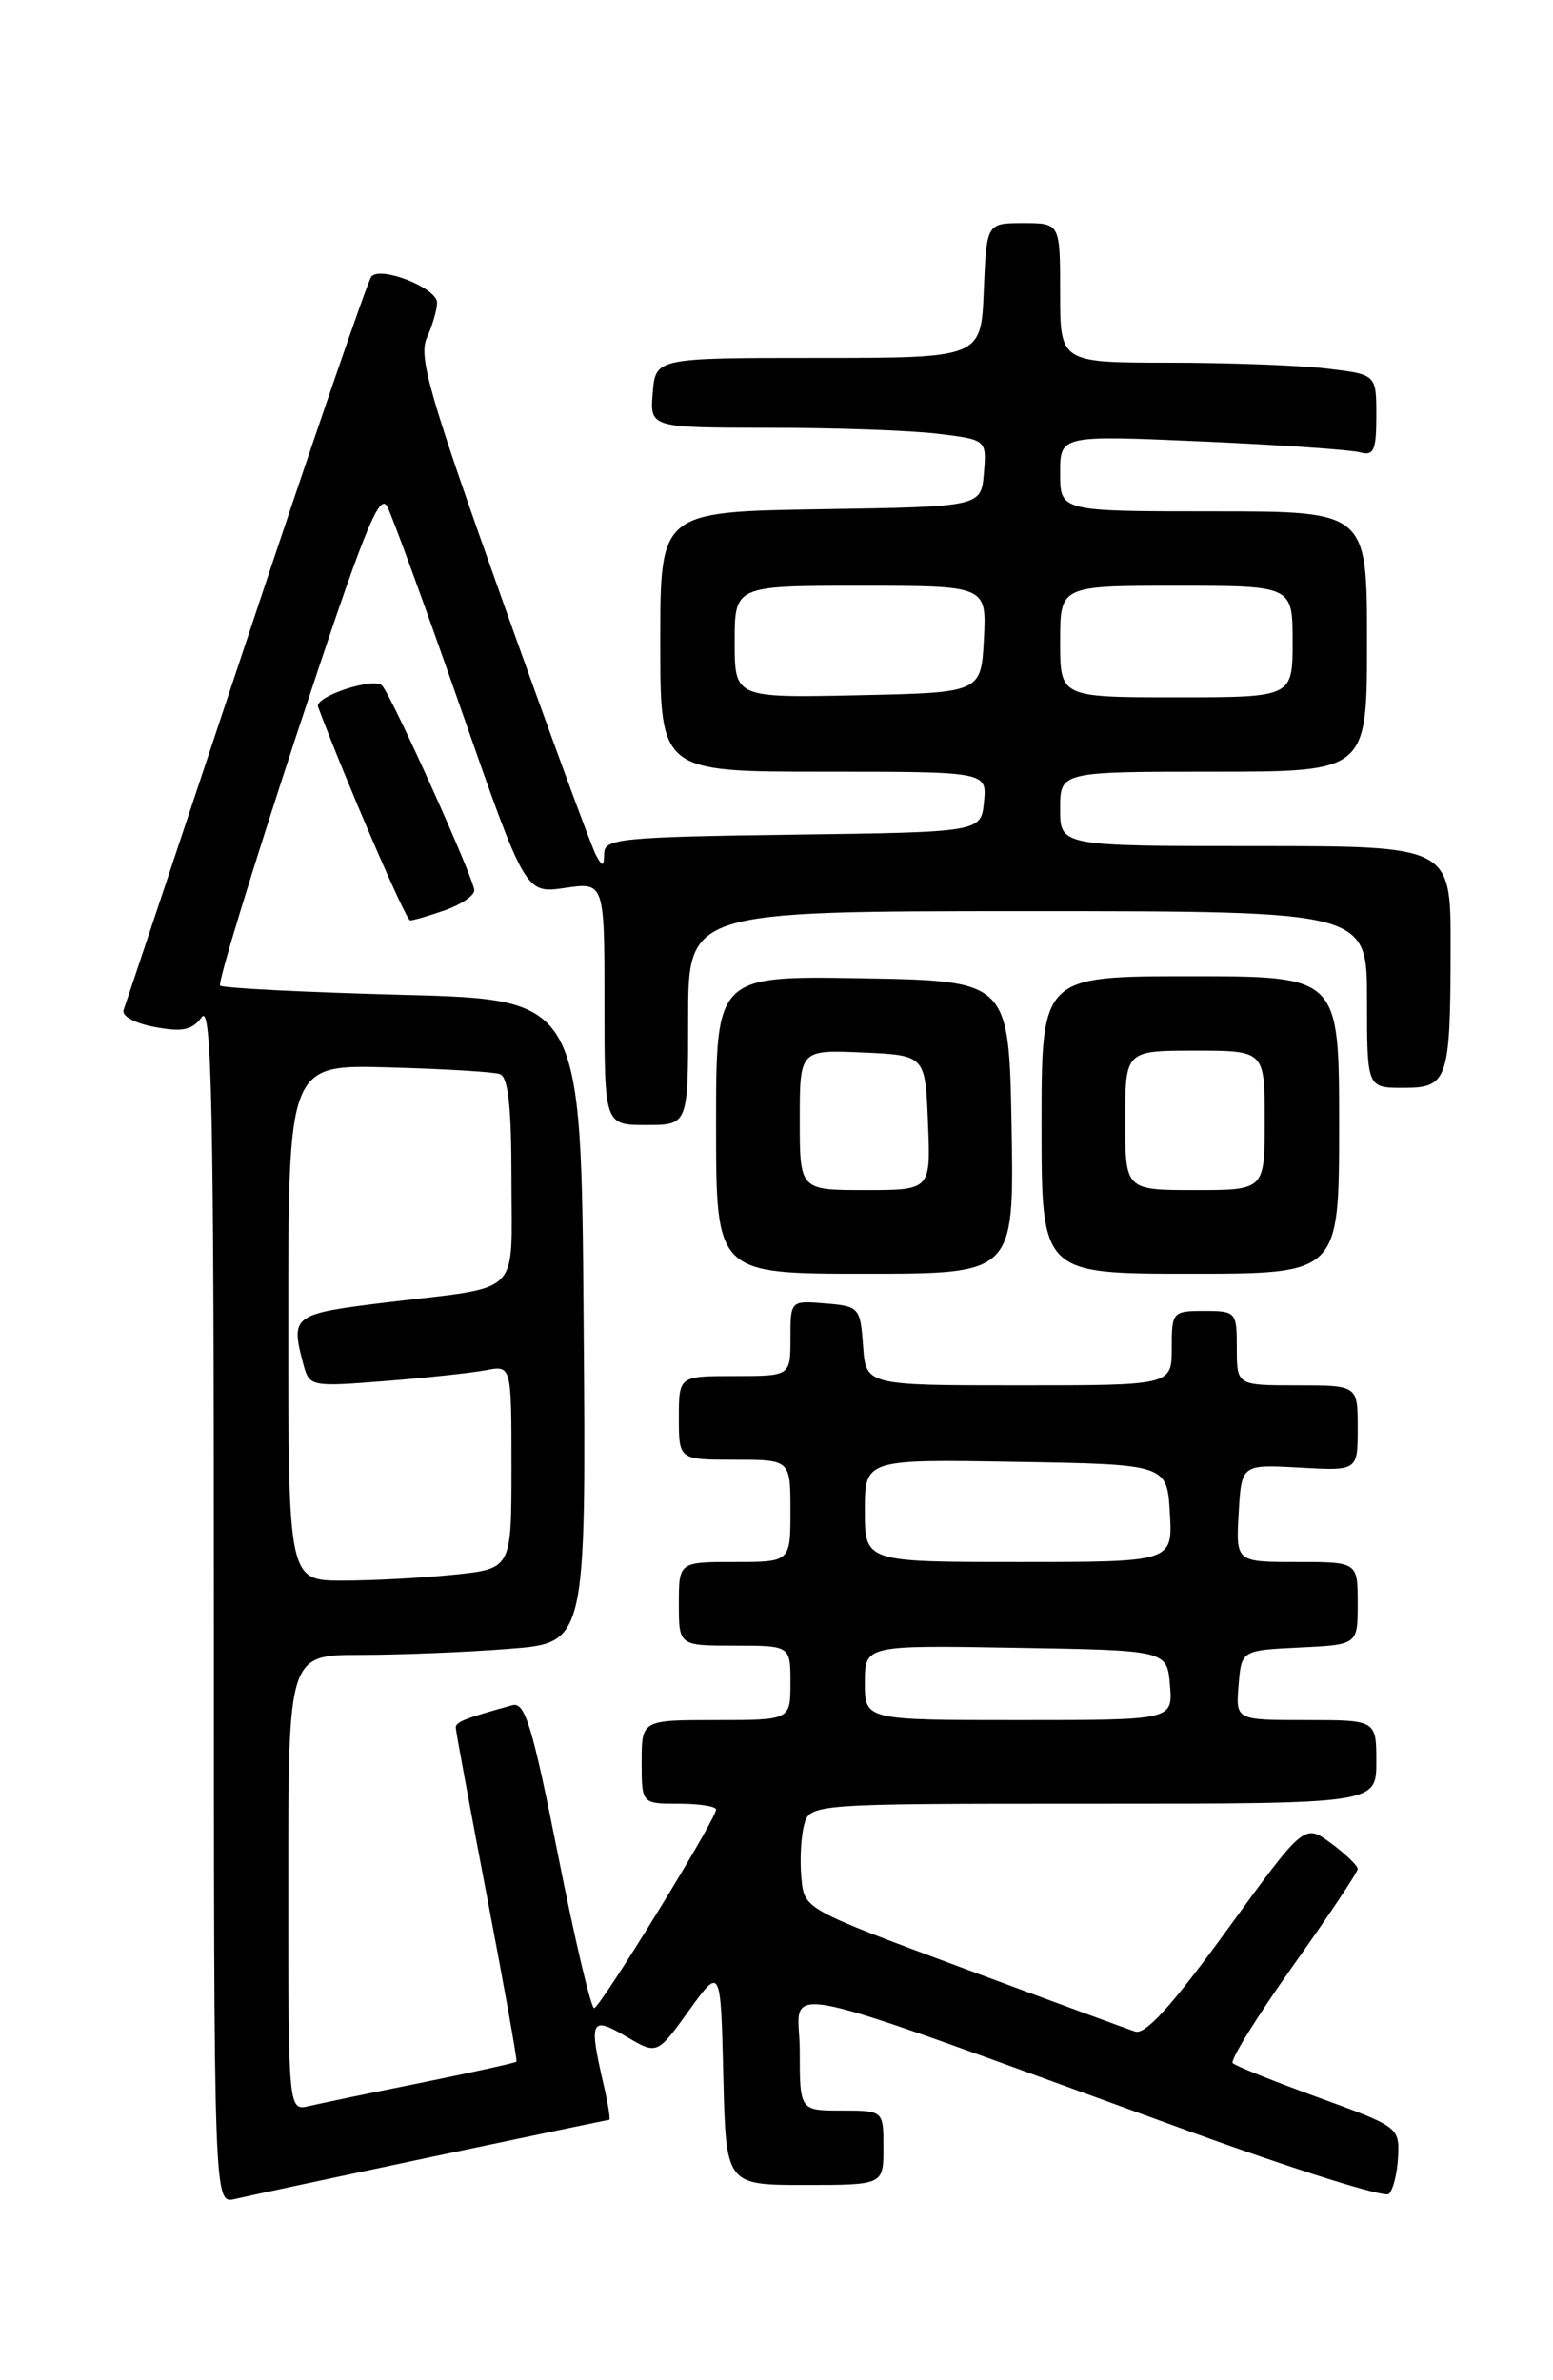<?xml version="1.0" encoding="UTF-8" standalone="no"?>
<!DOCTYPE svg PUBLIC "-//W3C//DTD SVG 1.1//EN" "http://www.w3.org/Graphics/SVG/1.1/DTD/svg11.dtd" >
<svg xmlns="http://www.w3.org/2000/svg" xmlns:xlink="http://www.w3.org/1999/xlink" version="1.1" viewBox="0 0 167 256">
 <g >
 <path fill="currentColor"
d=" M 46.37 231.99 C 56.74 229.80 65.36 228.00 65.51 228.00 C 65.66 228.00 65.40 226.31 64.92 224.25 C 63.30 217.28 63.52 216.79 67.33 219.03 C 70.66 221.00 70.66 221.00 74.08 216.25 C 77.50 211.50 77.50 211.50 77.78 223.25 C 78.06 235.00 78.06 235.00 86.53 235.00 C 95.00 235.00 95.00 235.00 95.00 231.00 C 95.00 227.00 95.00 227.00 90.50 227.00 C 86.00 227.00 86.00 227.00 86.00 220.56 C 86.00 213.26 81.22 212.27 128.00 229.27 C 139.28 233.37 148.88 236.38 149.34 235.97 C 149.80 235.56 150.25 233.77 150.34 231.99 C 150.50 228.81 150.37 228.72 141.81 225.61 C 137.03 223.87 132.87 222.20 132.56 221.90 C 132.26 221.59 135.16 216.91 139.00 211.49 C 142.85 206.08 146.00 201.36 146.00 201.01 C 146.00 200.66 144.71 199.42 143.13 198.25 C 140.26 196.13 140.26 196.13 131.95 207.57 C 126.05 215.69 123.18 218.87 122.07 218.50 C 121.20 218.22 112.85 215.14 103.50 211.66 C 86.50 205.33 86.50 205.33 86.18 202.03 C 86.00 200.21 86.12 197.66 86.45 196.36 C 87.04 194.00 87.04 194.00 117.52 194.00 C 148.00 194.00 148.00 194.00 148.00 189.50 C 148.00 185.00 148.00 185.00 140.44 185.00 C 132.88 185.00 132.88 185.00 133.19 181.25 C 133.50 177.50 133.50 177.50 139.75 177.20 C 146.00 176.90 146.00 176.90 146.00 172.45 C 146.00 168.00 146.00 168.00 139.45 168.00 C 132.90 168.00 132.90 168.00 133.20 162.75 C 133.50 157.50 133.50 157.50 139.75 157.85 C 146.00 158.20 146.00 158.20 146.00 153.60 C 146.00 149.00 146.00 149.00 139.50 149.00 C 133.00 149.00 133.00 149.00 133.00 145.00 C 133.00 141.10 132.92 141.00 129.50 141.00 C 126.08 141.00 126.00 141.10 126.00 145.00 C 126.00 149.00 126.00 149.00 109.56 149.00 C 93.11 149.00 93.11 149.00 92.81 144.75 C 92.51 140.62 92.39 140.49 88.75 140.19 C 85.00 139.88 85.00 139.88 85.00 143.94 C 85.00 148.00 85.00 148.00 79.00 148.00 C 73.00 148.00 73.00 148.00 73.00 152.50 C 73.00 157.00 73.00 157.00 79.00 157.00 C 85.00 157.00 85.00 157.00 85.00 162.50 C 85.00 168.00 85.00 168.00 79.00 168.00 C 73.00 168.00 73.00 168.00 73.00 172.50 C 73.00 177.00 73.00 177.00 79.00 177.00 C 85.00 177.00 85.00 177.00 85.00 181.00 C 85.00 185.00 85.00 185.00 77.00 185.00 C 69.00 185.00 69.00 185.00 69.00 189.50 C 69.00 194.00 69.00 194.00 73.00 194.00 C 75.20 194.00 77.00 194.28 77.00 194.63 C 77.00 195.67 64.54 215.95 63.89 215.98 C 63.55 215.99 61.80 208.56 60.00 199.48 C 57.26 185.68 56.45 183.03 55.11 183.40 C 49.99 184.81 49.00 185.20 49.01 185.82 C 49.02 186.19 50.53 194.38 52.37 204.00 C 54.21 213.62 55.64 221.61 55.54 221.74 C 55.44 221.86 50.89 222.87 45.43 223.98 C 39.97 225.08 34.49 226.22 33.25 226.51 C 31.00 227.04 31.00 227.04 31.00 202.52 C 31.00 178.00 31.00 178.00 38.75 177.99 C 43.01 177.99 50.22 177.70 54.76 177.34 C 63.03 176.70 63.03 176.70 62.76 142.10 C 62.50 107.50 62.50 107.50 43.33 107.00 C 32.79 106.72 23.94 106.28 23.67 106.00 C 23.40 105.72 27.11 93.58 31.90 79.00 C 39.08 57.18 40.80 52.85 41.65 54.50 C 42.22 55.60 45.79 65.41 49.59 76.31 C 56.50 96.12 56.50 96.12 60.75 95.50 C 65.00 94.88 65.00 94.88 65.00 107.94 C 65.00 121.00 65.00 121.00 69.50 121.00 C 74.00 121.00 74.00 121.00 74.00 109.50 C 74.00 98.00 74.00 98.00 110.50 98.00 C 147.00 98.00 147.00 98.00 147.00 107.50 C 147.00 117.00 147.00 117.00 150.88 117.00 C 155.72 117.00 155.97 116.25 155.99 101.75 C 156.00 91.00 156.00 91.00 135.00 91.00 C 114.00 91.00 114.00 91.00 114.00 87.00 C 114.00 83.00 114.00 83.00 130.50 83.00 C 147.00 83.00 147.00 83.00 147.00 69.00 C 147.00 55.00 147.00 55.00 130.50 55.00 C 114.00 55.00 114.00 55.00 114.00 50.90 C 114.00 46.81 114.00 46.81 129.25 47.48 C 137.64 47.85 145.29 48.38 146.25 48.65 C 147.73 49.06 148.00 48.44 148.00 44.71 C 148.00 40.28 148.00 40.28 142.75 39.65 C 139.86 39.30 132.21 39.01 125.75 39.01 C 114.00 39.00 114.00 39.00 114.00 31.50 C 114.00 24.00 114.00 24.00 110.04 24.00 C 106.09 24.00 106.09 24.00 105.79 31.25 C 105.50 38.50 105.50 38.50 88.00 38.50 C 70.50 38.50 70.50 38.50 70.19 42.25 C 69.88 46.00 69.88 46.00 82.69 46.01 C 89.74 46.01 97.89 46.30 100.80 46.65 C 106.10 47.29 106.10 47.29 105.80 50.90 C 105.50 54.50 105.50 54.50 88.25 54.77 C 71.00 55.05 71.00 55.05 71.00 69.02 C 71.00 83.00 71.00 83.00 88.56 83.00 C 106.13 83.00 106.13 83.00 105.81 86.25 C 105.50 89.50 105.50 89.50 85.25 89.77 C 66.84 90.02 65.00 90.20 64.97 91.77 C 64.94 93.23 64.81 93.27 64.10 92.00 C 63.64 91.17 59.11 78.85 54.04 64.60 C 46.18 42.53 44.97 38.35 45.91 36.31 C 46.51 34.99 47.00 33.30 47.00 32.55 C 47.00 30.99 40.97 28.59 39.94 29.74 C 39.56 30.16 33.50 47.82 26.48 69.00 C 19.45 90.18 13.52 108.01 13.29 108.63 C 13.06 109.27 14.49 110.06 16.64 110.46 C 19.63 111.02 20.67 110.80 21.70 109.39 C 22.77 107.93 23.00 119.05 23.00 172.33 C 23.00 237.04 23.00 237.04 25.25 236.51 C 26.49 236.22 35.99 234.19 46.37 231.99 Z  M 108.78 121.25 C 108.50 105.50 108.50 105.50 92.75 105.22 C 77.00 104.95 77.00 104.95 77.00 120.97 C 77.00 137.00 77.00 137.00 93.03 137.00 C 109.05 137.00 109.05 137.00 108.78 121.25 Z  M 144.00 121.00 C 144.00 105.00 144.00 105.00 128.00 105.00 C 112.00 105.00 112.00 105.00 112.00 121.00 C 112.00 137.00 112.00 137.00 128.00 137.00 C 144.00 137.00 144.00 137.00 144.00 121.00 Z  M 47.85 97.90 C 49.58 97.30 51.00 96.33 51.00 95.76 C 51.00 94.54 42.14 74.87 41.09 73.74 C 40.21 72.80 33.79 74.92 34.20 76.02 C 37.16 83.92 43.65 98.99 44.10 98.99 C 44.43 99.00 46.12 98.51 47.85 97.90 Z  M 93.00 180.98 C 93.00 176.95 93.00 176.95 109.25 177.23 C 125.50 177.50 125.50 177.50 125.81 181.25 C 126.12 185.00 126.12 185.00 109.56 185.00 C 93.00 185.00 93.00 185.00 93.00 180.98 Z  M 31.00 142.25 C 31.00 114.50 31.00 114.50 41.75 114.80 C 47.66 114.96 53.06 115.28 53.75 115.52 C 54.65 115.82 55.00 119.02 55.00 126.90 C 55.00 139.59 56.30 138.30 41.75 140.06 C 31.39 141.32 31.21 141.45 32.65 146.84 C 33.27 149.12 33.49 149.17 41.39 148.54 C 45.85 148.19 50.74 147.66 52.25 147.37 C 55.00 146.84 55.00 146.84 55.00 157.78 C 55.00 168.72 55.00 168.72 48.85 169.36 C 45.47 169.71 40.07 170.00 36.85 170.00 C 31.00 170.00 31.00 170.00 31.00 142.25 Z  M 93.00 162.48 C 93.00 156.95 93.00 156.95 109.25 157.23 C 125.50 157.50 125.50 157.50 125.80 162.75 C 126.10 168.00 126.10 168.00 109.55 168.00 C 93.00 168.00 93.00 168.00 93.00 162.48 Z  M 79.00 69.03 C 79.00 63.00 79.00 63.00 92.55 63.00 C 106.10 63.00 106.10 63.00 105.80 68.75 C 105.50 74.50 105.50 74.50 92.25 74.78 C 79.00 75.06 79.00 75.06 79.00 69.03 Z  M 114.00 69.00 C 114.00 63.00 114.00 63.00 126.50 63.00 C 139.00 63.00 139.00 63.00 139.00 69.00 C 139.00 75.00 139.00 75.00 126.50 75.00 C 114.00 75.00 114.00 75.00 114.00 69.00 Z  M 86.00 120.45 C 86.00 112.91 86.00 112.91 92.75 113.20 C 99.50 113.50 99.50 113.50 99.79 120.75 C 100.09 128.00 100.09 128.00 93.04 128.00 C 86.00 128.00 86.00 128.00 86.00 120.45 Z  M 121.00 120.50 C 121.00 113.00 121.00 113.00 128.50 113.00 C 136.00 113.00 136.00 113.00 136.00 120.50 C 136.00 128.00 136.00 128.00 128.50 128.00 C 121.00 128.00 121.00 128.00 121.00 120.50 Z "/>
</g>
</svg>